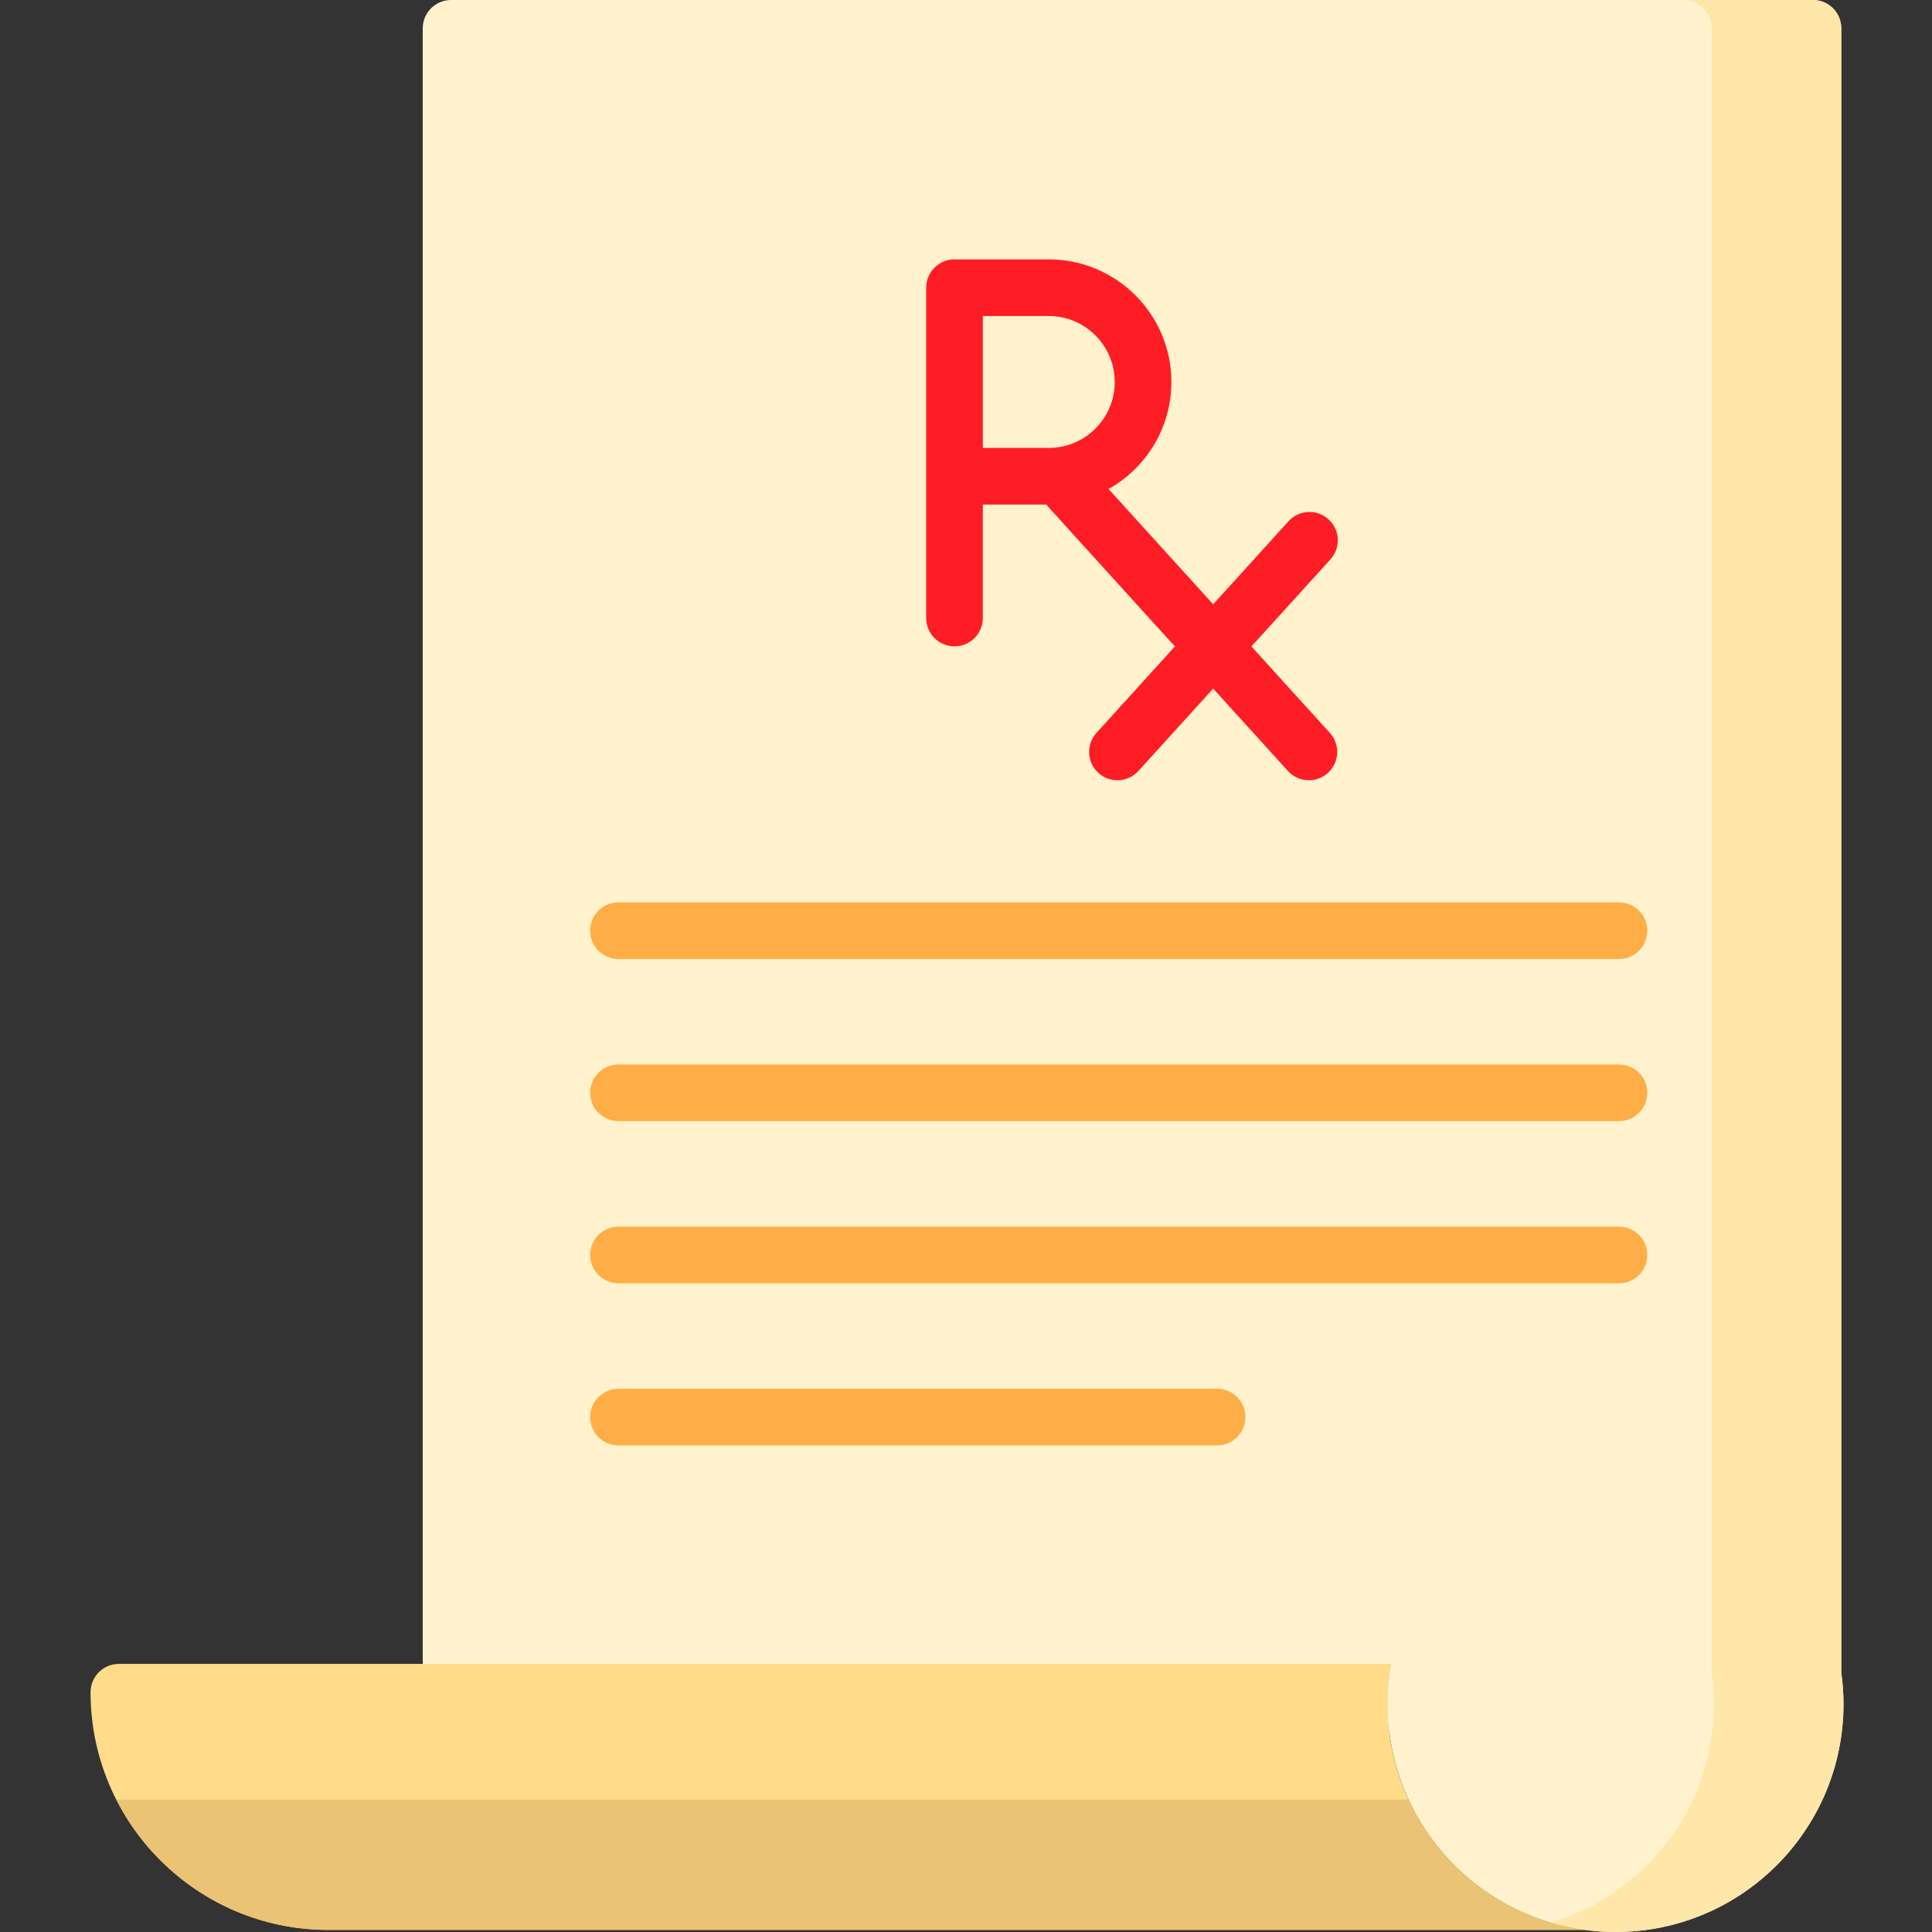 <svg height="512pt" viewBox="-24 0 512 512" width="512pt" xmlns="http://www.w3.org/2000/svg"><rect x="-24" y="0" width="512" height="512" fill="#333333" stroke="none"/><path d="m463.957 443.207v-435.699c0-4.145-3.359-7.508-7.508-7.508h-360.91c-4.148 0-7.508 3.363-7.508 7.508v440.949c0 4.148 3.359 7.508 7.508 7.508h248.148c.164 1.41.391 2.809.652 4.195 4.164 29.305 29.344 51.84 59.797 51.84 33.363 0 60.41-27.051 60.41-60.414 0-2.844-.211-5.641-.59-8.379zm0 0" fill="#fff2cc"/><path d="m463.957 443.207v-435.699c0-4.145-3.359-7.508-7.508-7.508h-34.324c4.148 0 7.508 3.363 7.508 7.508v435.699c.383 2.738.594 5.535.594 8.379 0 27.406-18.25 50.531-43.258 57.926 5.441 1.613 11.199 2.488 17.168 2.488 33.363 0 60.41-27.047 60.41-60.414 0-2.844-.211-5.641-.59-8.379zm0 0" fill="#ffe6a9"/><path d="m307.641 171.312 20.949-23.082c2.789-3.07 2.559-7.82-.516-10.605-3.07-2.789-7.816-2.559-10.605.512l-19.965 22.004-27.727-30.551c9.926-5.566 16.656-16.188 16.656-28.355 0-17.918-14.578-32.496-32.496-32.496h-24.984c-4.145 0-7.508 3.363-7.508 7.508v87.535c0 4.145 3.363 7.508 7.508 7.508 4.148 0 7.508-3.363 7.508-7.508v-30.055h16.789l34.113 37.586-20.789 22.91c-2.785 3.07-2.555 7.816.516 10.605 1.438 1.305 3.242 1.949 5.043 1.949 2.043 0 4.078-.832 5.562-2.465l19.809-21.824 19.809 21.824c1.48 1.633 3.516 2.465 5.562 2.465 1.797 0 3.605-.645 5.043-1.949 3.07-2.789 3.301-7.535.512-10.605zm-71.176-87.559h17.477c9.637 0 17.477 7.84 17.477 17.477s-7.84 17.477-17.477 17.477h-17.477zm0 0" fill="#ff1d25"/><g fill="#ffae47"><path d="m405.047 340.086h-265.145c-4.145 0-7.508-3.363-7.508-7.508 0-4.148 3.363-7.508 7.508-7.508h265.141c4.148 0 7.508 3.359 7.508 7.508.004 4.145-3.359 7.508-7.504 7.508zm0 0"/><path d="m405.047 297.117h-265.145c-4.145 0-7.508-3.363-7.508-7.508 0-4.148 3.363-7.508 7.508-7.508h265.141c4.148 0 7.508 3.359 7.508 7.508.004 4.145-3.359 7.508-7.504 7.508zm0 0"/><path d="m405.047 254.148h-265.145c-4.145 0-7.508-3.359-7.508-7.508 0-4.145 3.363-7.508 7.508-7.508h265.141c4.148 0 7.508 3.363 7.508 7.508.004 4.148-3.359 7.508-7.504 7.508zm0 0"/><path d="m298.547 383.055h-158.645c-4.145 0-7.508-3.363-7.508-7.508 0-4.148 3.363-7.508 7.508-7.508h158.645c4.148 0 7.508 3.359 7.508 7.508 0 4.145-3.359 7.508-7.508 7.508zm0 0"/></g><path d="m343.723 451.586c0-3.633.336-7.184.953-10.637h-337.168c-4.145 0-7.508 3.363-7.508 7.508 0 34.73 28.258 62.988 62.988 62.988h333.059c-29.539-3.957-52.324-29.238-52.324-59.859zm0 0" fill="#ffdb8a"/><path d="m62.988 511.445h333.059c-20.812-2.785-38.258-16.168-46.762-34.539h-342.465c10.41 20.473 31.672 34.539 56.168 34.539zm0 0" fill="#eac375"/></svg>